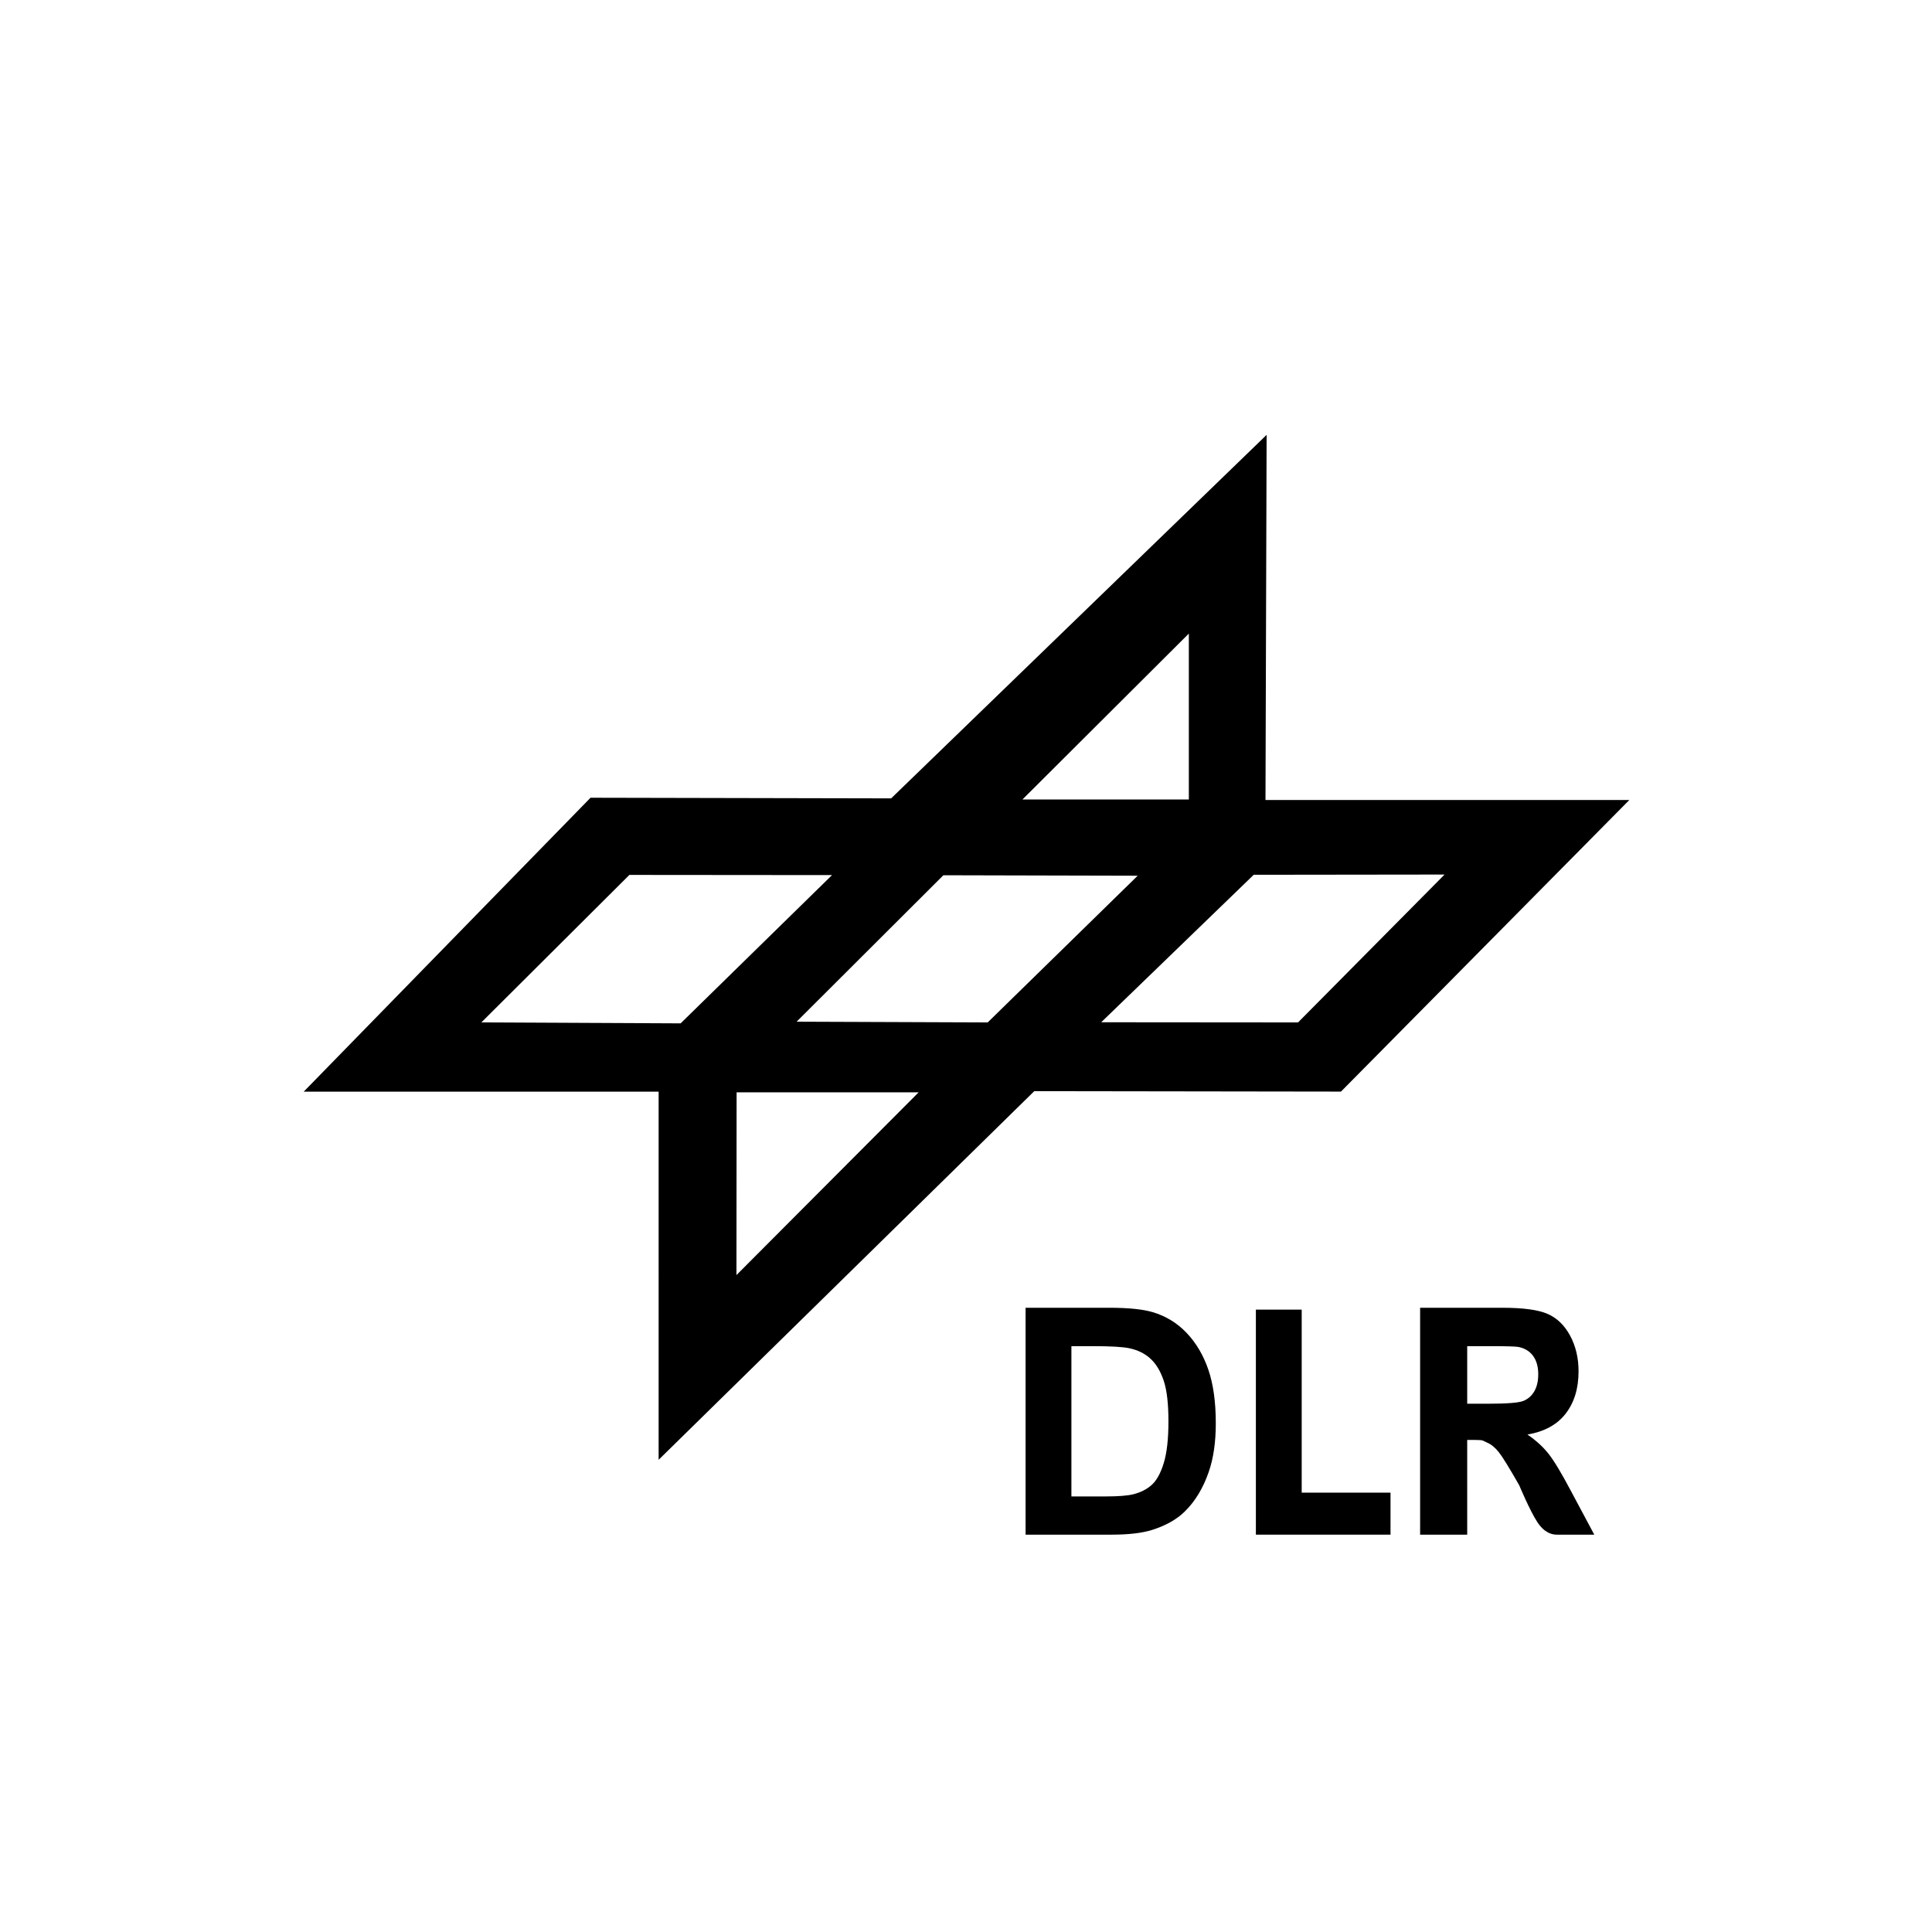 <svg xmlns="http://www.w3.org/2000/svg" xmlns:xlink="http://www.w3.org/1999/xlink" id="Layer_1" width="512" height="512" x="0" y="0" enable-background="new 0 0 512 512" version="1.1" viewBox="0 0 512 512" xml:space="preserve"><g><path fill-rule="evenodd" d="M174.544,289.304c-31.654,0-94.059,0-94.059,0l76.014-77.895l79.667,0.167 l99.5-96.334l-0.299,96.771h96.417l-76.414,77.271l-81.278-0.115l-99.548,97.689C174.544,386.857,174.544,321.742,174.544,289.304z M220.5,231.909l-53.706-0.046l-39.231,39.088l52.813,0.25L220.5,231.909z M291.833,270.909L344,270.951l38.825-39.187 l-50.575,0.062L291.833,270.909z M301.5,232.076l-51.5-0.125l-38.891,38.809l50.641,0.191L301.5,232.076z M195.166,337.909 l48.289-48.437h-48.247L195.166,337.909z M315.056,167.905l-44.103,43.973h44.103V167.905z" clip-rule="evenodd"/><path d="M271.791,346.571h22.189c5.004,0,8.818,0.383,11.443,1.148c3.527,1.039,6.549,2.885,9.064,5.537s4.43,5.899,5.742,9.741 s1.969,8.579,1.969,14.212c0,4.949-0.615,9.215-1.846,12.797c-1.504,4.375-3.65,7.916-6.439,10.623 c-2.105,2.051-4.949,3.65-8.531,4.799c-2.68,0.848-6.262,1.271-10.746,1.271h-22.846V346.571z M283.932,356.743v39.826h9.064 c3.391,0,5.838-0.191,7.342-0.574c1.969-0.492,3.603-1.326,4.901-2.502s2.358-3.11,3.179-5.804s1.23-6.364,1.23-11.013 s-0.41-8.217-1.23-10.705s-1.969-4.43-3.445-5.824s-3.35-2.338-5.619-2.83c-1.695-0.383-5.018-0.574-9.967-0.574H283.932z"/><path d="M332.822,406.7v-59.637h12.141v48.506H368.5V406.7H332.822z"/><path d="M376.346,406.7v-60.129h21.816c5.486,0,9.472,0.54,11.958,1.62c2.487,1.08,4.478,3.001,5.972,5.763 c1.493,2.762,2.241,5.92,2.241,9.475c0,4.512-1.133,8.237-3.397,11.177c-2.264,2.939-5.649,4.792-10.155,5.558 c2.241,1.531,4.092,3.213,5.551,5.045s3.426,5.086,5.9,9.762l6.269,11.73c0,0-7.439,0-9.918,0c-1.189,0-3.245-0.366-5.207-3.374 s-4.766-9.71-4.766-9.71c-2.661-4.676-4.482-7.622-5.463-8.839s-2.019-2.051-3.116-2.502s-0.722-0.677-3.104-0.677h-2.102V406.7 H376.346z M388.825,372.001h5.555c4.973,0,8.077-0.246,9.315-0.738c1.237-0.492,2.206-1.34,2.906-2.543s1.05-2.707,1.05-4.512 c0-2.023-0.46-3.657-1.382-4.901s-2.225-2.03-3.905-2.358c-0.84-0.137-3.361-0.205-7.563-0.205h-5.976V372.001z"/></g></svg>